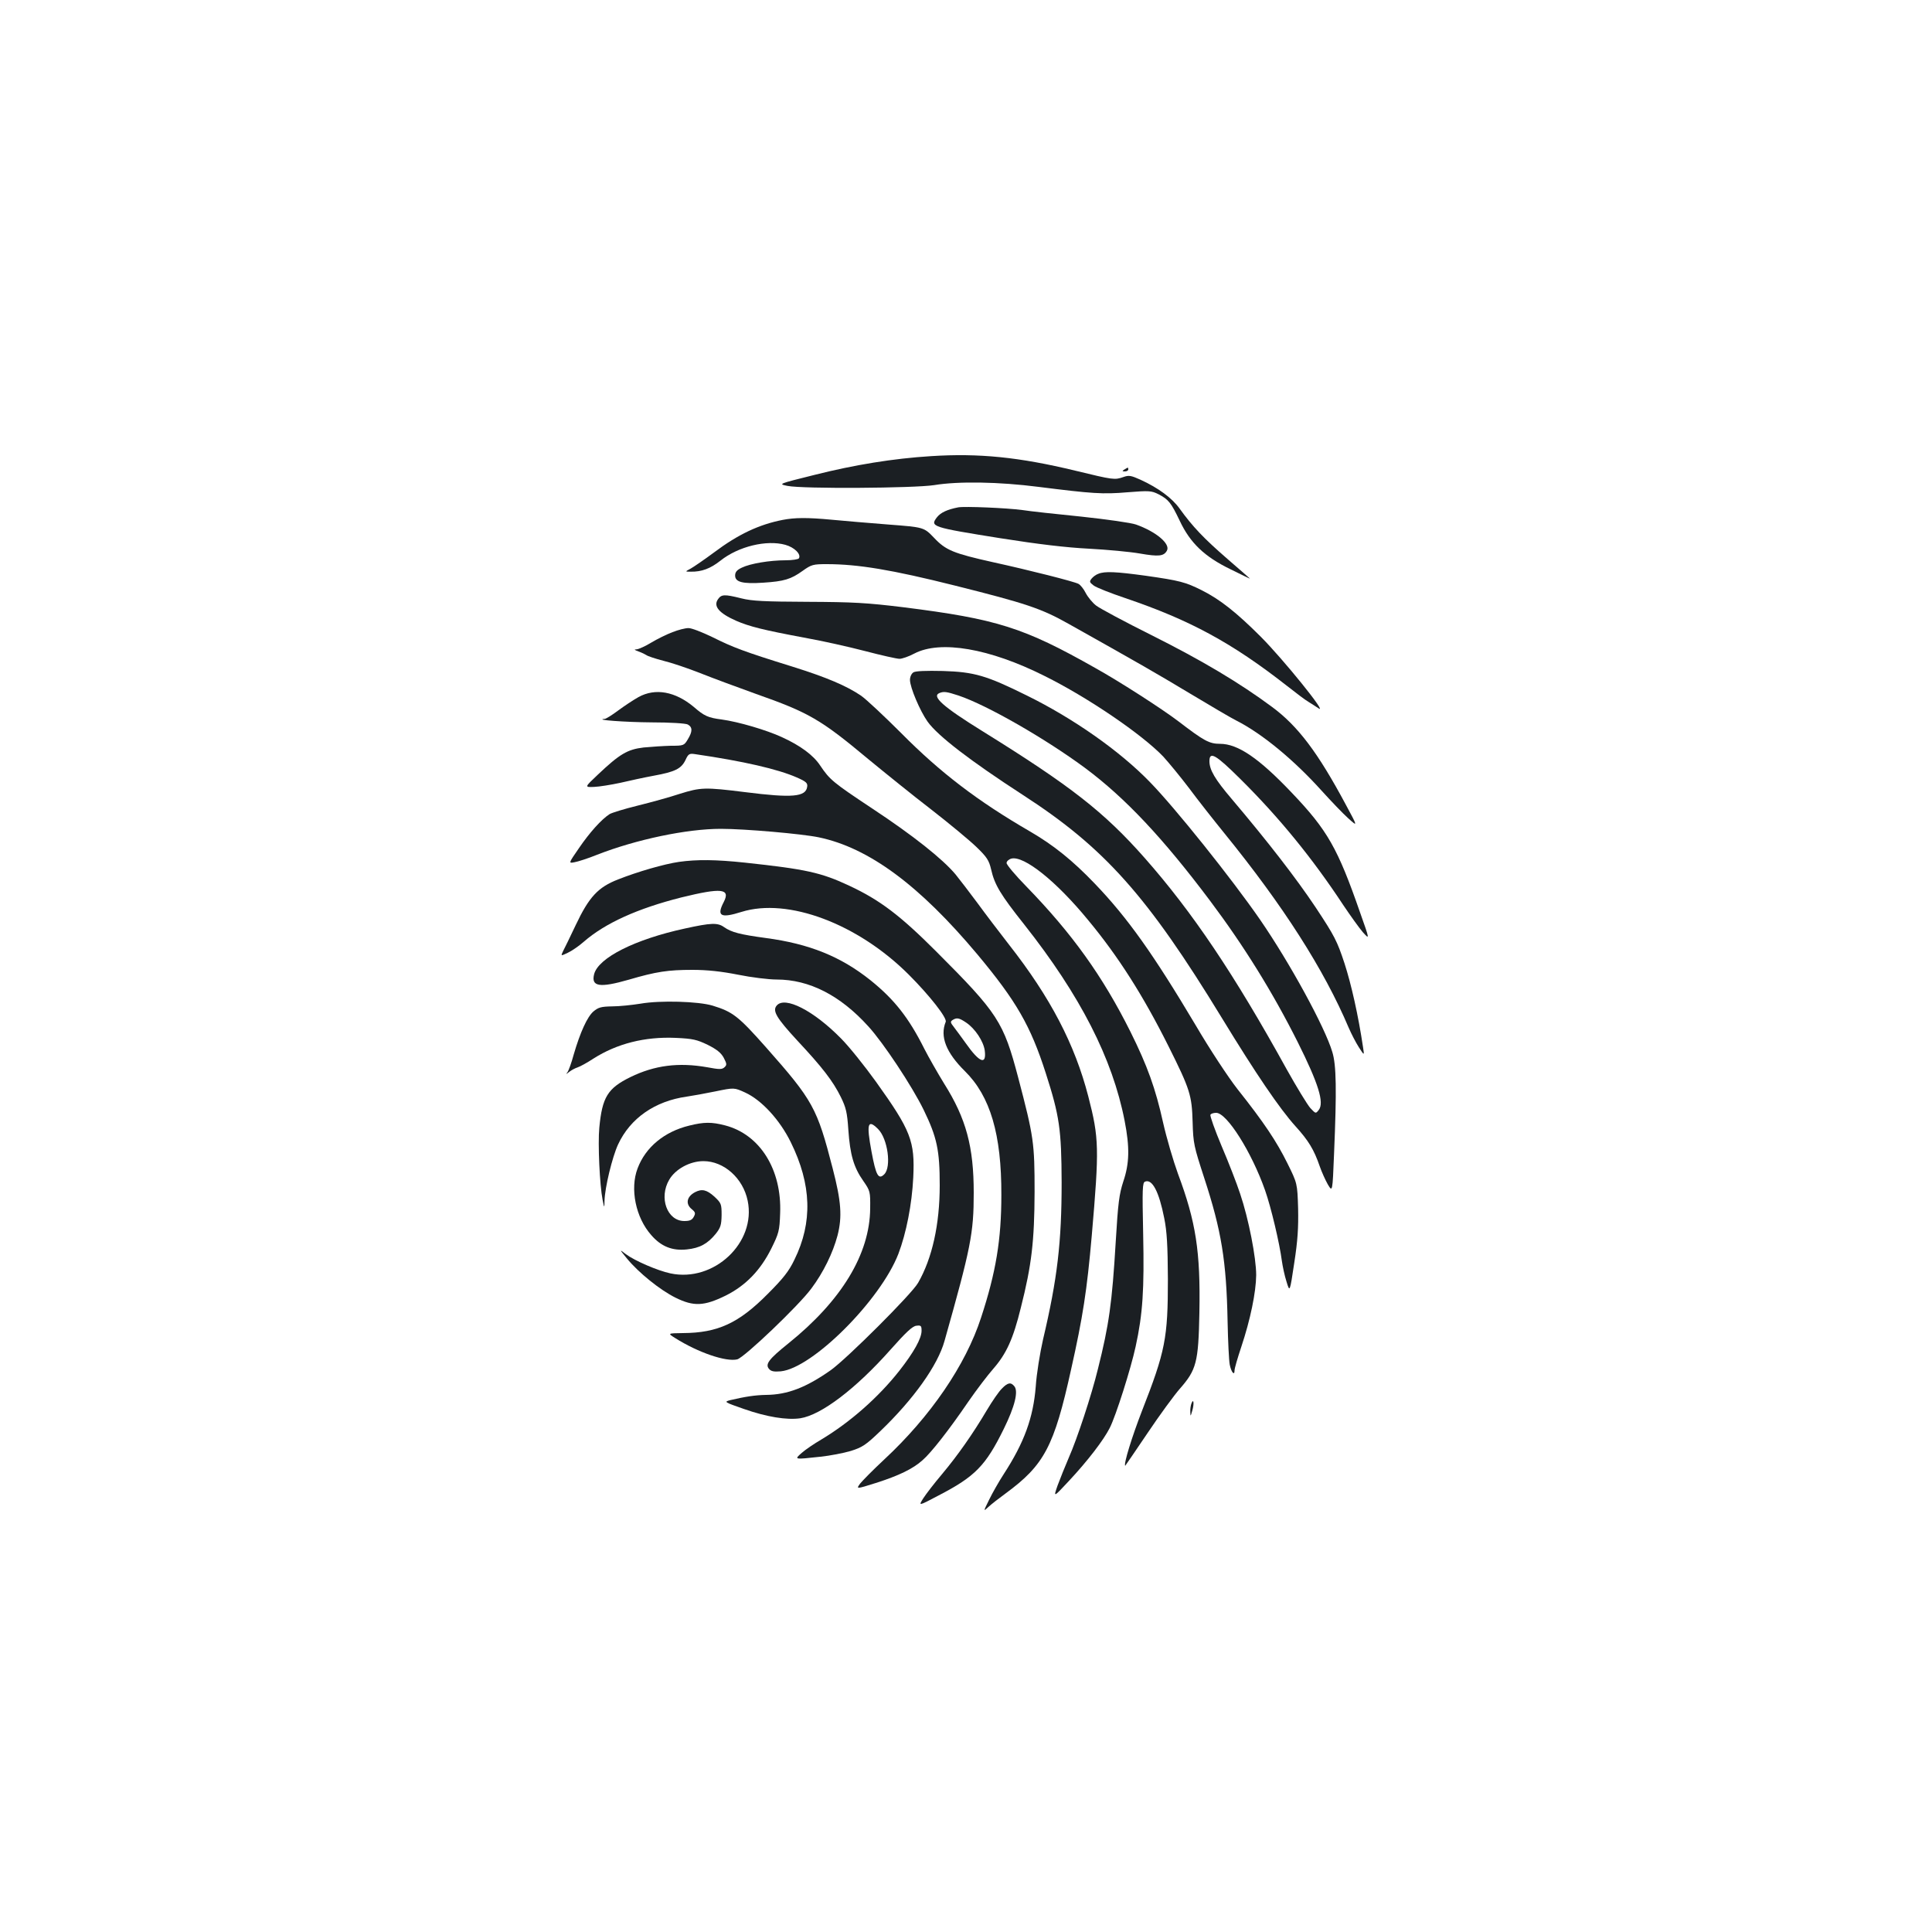 <?xml version="1.0" standalone="no"?>
<!DOCTYPE svg PUBLIC "-//W3C//DTD SVG 20010904//EN"
 "http://www.w3.org/TR/2001/REC-SVG-20010904/DTD/svg10.dtd">
<svg version="1.0" xmlns="http://www.w3.org/2000/svg"
 width="1000pt" height="1000pt" viewBox="0 0 1000 1000"
 preserveAspectRatio="xMidYMid meet">
<g transform="translate(0,1000) scale(0.1,-0.1)"
fill="#1b1f23" stroke="none">
<path d="M4819 7639 c-195 -12 -397 -45 -603 -97 -189 -47 -189 -47 -140 -57
80 -16 654 -12 759 4 126 21 338 17 540 -9 279 -35 332 -39 461 -28 112 9 124
8 160 -10 52 -27 65 -43 110 -137 54 -115 128 -186 262 -251 56 -28 102 -50
102 -49 0 0 -53 47 -118 103 -121 105 -179 166 -246 259 -39 55 -111 108 -203
150 -49 22 -60 24 -88 14 -46 -16 -52 -15 -250 33 -290 70 -498 91 -746 75z"/>
<path d="M5820 7570 c-13 -8 -12 -10 3 -10 9 0 17 5 17 10 0 12 -1 12 -20 0z"/>
<path d="M4960 7374 c-57 -11 -91 -27 -110 -51 -38 -49 -27 -52 329 -109 196
-31 340 -48 457 -54 94 -5 213 -16 264 -25 98 -17 124 -14 140 15 19 35 -56
98 -160 135 -25 9 -152 27 -283 41 -130 13 -268 28 -305 34 -82 11 -298 20
-332 14z"/>
<path d="M4051 7309 c-123 -24 -231 -75 -356 -169 -50 -37 -104 -74 -120 -83
-30 -16 -30 -16 0 -16 57 -1 102 16 154 57 93 74 239 109 336 82 47 -13 83
-49 70 -70 -3 -5 -34 -10 -68 -10 -83 0 -184 -17 -227 -38 -26 -12 -35 -23
-35 -41 0 -34 39 -44 145 -37 109 7 144 18 204 61 46 33 55 35 125 35 162 0
337 -29 664 -111 367 -92 446 -118 588 -198 353 -198 453 -255 629 -361 107
-64 215 -128 240 -140 132 -67 297 -203 441 -363 49 -54 111 -119 138 -143 49
-44 49 -44 -12 69 -146 273 -249 409 -383 508 -167 124 -363 241 -623 371
-140 70 -269 139 -288 154 -18 14 -42 43 -53 64 -11 22 -28 43 -38 48 -22 12
-255 71 -442 112 -206 46 -245 62 -306 127 -52 54 -52 54 -235 68 -101 8 -234
19 -295 25 -127 12 -191 11 -253 -1z"/>
<path d="M5685 7030 c-12 -4 -27 -15 -35 -25 -12 -15 -11 -19 10 -35 14 -11
88 -40 165 -66 333 -113 550 -230 835 -453 47 -37 97 -75 113 -84 15 -9 39
-25 53 -34 46 -30 -185 256 -301 372 -125 125 -211 193 -305 240 -84 42 -114
50 -290 75 -153 21 -212 24 -245 10z"/>
<path d="M3716 6898 c-25 -36 6 -72 94 -111 69 -30 142 -48 350 -87 91 -16
234 -48 318 -70 84 -22 164 -40 178 -40 13 0 48 12 76 27 135 71 390 27 673
-115 228 -113 507 -304 616 -418 30 -33 90 -106 134 -164 43 -58 124 -161 180
-230 308 -379 518 -708 646 -1010 13 -30 36 -75 52 -100 29 -45 29 -45 22 0
-25 167 -61 326 -96 434 -38 115 -51 141 -149 289 -100 150 -247 340 -435 562
-86 101 -115 150 -115 195 0 53 32 35 159 -91 201 -199 374 -411 534 -654 37
-55 82 -118 101 -140 36 -40 36 -40 -14 101 -116 334 -169 427 -354 621 -170
179 -279 253 -371 253 -56 0 -83 15 -215 116 -84 64 -301 204 -430 276 -371
210 -509 254 -995 315 -188 23 -259 27 -495 28 -222 1 -288 4 -343 18 -88 22
-103 21 -121 -5z"/>
<path d="M3481 6728 c-30 -11 -80 -36 -110 -54 -31 -19 -65 -34 -76 -35 -15 0
-12 -3 10 -11 17 -6 35 -15 41 -19 6 -5 45 -18 87 -29 42 -10 128 -39 191 -64
63 -25 192 -73 287 -107 275 -97 335 -131 583 -338 85 -70 231 -188 326 -261
94 -73 200 -161 234 -194 54 -52 65 -69 76 -116 18 -80 49 -131 172 -286 289
-366 456 -692 519 -1015 27 -138 25 -221 -7 -315 -21 -65 -27 -109 -39 -311
-19 -319 -35 -431 -92 -658 -33 -136 -108 -363 -151 -460 -19 -44 -45 -109
-58 -144 -22 -63 -22 -63 59 24 98 105 179 211 211 274 32 63 109 306 134 421
37 169 45 296 39 582 -5 237 -4 267 10 272 37 15 72 -52 99 -189 14 -69 18
-141 19 -315 0 -307 -13 -373 -135 -685 -50 -129 -95 -273 -86 -282 0 0 53 76
116 170 63 94 138 196 166 228 87 99 97 137 102 394 6 318 -18 471 -111 720
-24 66 -59 185 -77 265 -39 176 -81 293 -169 470 -144 288 -302 508 -538 751
-57 58 -103 113 -103 122 0 9 11 19 25 23 65 16 231 -116 396 -317 157 -189
286 -392 417 -654 112 -224 121 -254 125 -393 3 -111 7 -126 60 -289 89 -272
115 -429 121 -743 2 -102 7 -202 11 -223 8 -40 25 -60 25 -30 0 11 16 65 35
122 47 141 76 282 77 371 0 90 -39 291 -83 421 -17 52 -60 163 -96 247 -35 83
-61 157 -58 162 3 6 17 10 30 10 55 0 183 -202 253 -401 31 -88 75 -274 87
-366 4 -28 14 -76 24 -107 17 -56 17 -56 40 97 18 116 22 183 20 282 -4 130
-4 130 -56 235 -55 111 -119 208 -258 383 -47 60 -144 207 -216 330 -219 368
-353 557 -523 734 -114 119 -212 198 -334 269 -271 157 -465 305 -667 509 -88
88 -182 176 -208 194 -75 51 -178 95 -357 151 -248 77 -306 99 -412 152 -54
26 -110 48 -125 47 -16 0 -52 -9 -82 -21z"/>
<path d="M4728 6520 c-10 -6 -18 -23 -18 -39 0 -39 52 -161 91 -216 53 -74
221 -203 494 -380 422 -273 644 -522 1030 -1155 175 -287 298 -468 380 -559
68 -75 96 -121 126 -208 10 -29 29 -71 42 -94 24 -40 24 -40 32 158 14 332 12
460 -9 528 -38 128 -219 460 -374 685 -148 214 -440 579 -571 713 -155 160
-396 329 -636 447 -210 104 -272 122 -435 127 -86 2 -141 0 -152 -7z m233
-120 c149 -50 453 -225 658 -377 206 -154 400 -360 644 -685 177 -236 325
-475 454 -732 107 -214 138 -313 109 -351 -16 -20 -16 -20 -44 10 -15 17 -70
107 -122 200 -272 493 -488 814 -735 1094 -210 238 -383 373 -839 656 -205
127 -266 181 -223 198 22 9 37 7 98 -13z"/>
<path d="M3305 6392 c-27 -15 -75 -47 -106 -70 -31 -23 -62 -43 -70 -43 -56
-5 107 -17 244 -18 96 0 176 -5 187 -11 25 -14 25 -36 0 -77 -19 -32 -22 -33
-87 -33 -38 -1 -101 -5 -142 -9 -84 -10 -124 -34 -237 -141 -69 -65 -69 -65
-19 -63 27 1 88 11 135 21 47 11 125 28 174 37 110 20 142 36 164 81 14 31 20
35 47 31 254 -37 431 -78 529 -121 48 -21 57 -29 54 -48 -7 -53 -77 -59 -322
-28 -208 26 -229 25 -338 -9 -51 -17 -149 -44 -218 -61 -69 -17 -134 -37 -145
-44 -42 -27 -103 -95 -157 -174 -56 -81 -56 -81 -25 -75 18 3 71 20 118 39
202 79 464 134 640 134 125 0 421 -26 507 -44 259 -54 521 -248 821 -606 202
-242 275 -369 354 -615 71 -221 81 -291 82 -565 0 -309 -22 -499 -96 -812 -16
-70 -34 -180 -38 -245 -13 -161 -59 -289 -167 -455 -24 -37 -57 -95 -74 -130
-31 -63 -31 -63 -3 -37 15 14 55 45 88 69 200 147 251 243 339 642 61 272 82
408 107 693 39 452 38 503 -18 720 -70 270 -196 512 -410 785 -49 63 -123 160
-163 215 -41 55 -92 122 -114 149 -67 80 -219 201 -431 341 -205 136 -220 149
-270 223 -35 53 -102 103 -199 147 -78 36 -223 79 -311 91 -70 9 -90 18 -144
65 -96 80 -199 99 -286 51z"/>
<path d="M3515 5539 c-77 -11 -215 -51 -316 -91 -103 -40 -150 -90 -219 -236
-28 -59 -57 -119 -65 -134 -13 -27 -13 -27 23 -10 20 9 58 35 83 57 111 97
280 173 506 230 208 51 255 46 219 -24 -38 -73 -16 -85 92 -51 240 75 602 -61
866 -325 107 -107 199 -224 191 -244 -31 -76 2 -159 99 -255 132 -130 190
-328 189 -641 0 -232 -28 -400 -105 -635 -80 -246 -262 -512 -502 -735 -57
-53 -112 -109 -124 -124 -21 -29 -21 -29 81 3 119 38 192 73 242 118 44 38
136 155 237 303 42 61 100 137 129 170 68 78 103 154 143 317 56 221 70 344
71 598 0 255 -4 285 -85 593 -76 288 -104 332 -425 653 -186 186 -290 265
-448 339 -147 69 -225 86 -541 120 -151 16 -248 17 -341 4z m1486 -832 c46
-31 89 -96 96 -144 10 -78 -27 -64 -98 37 -22 30 -49 68 -61 83 -19 24 -20 29
-8 37 22 14 34 12 71 -13z"/>
<path d="M3545 5194 c-259 -56 -449 -152 -470 -237 -16 -64 29 -71 179 -28
143 42 204 51 330 51 77 0 150 -8 236 -25 69 -14 159 -25 200 -25 169 0 329
-82 474 -242 78 -85 227 -310 287 -433 69 -142 83 -209 83 -390 0 -203 -39
-378 -112 -505 -33 -58 -367 -391 -452 -452 -128 -90 -224 -127 -335 -128 -57
-1 -108 -9 -185 -27 -34 -9 -32 -10 71 -46 117 -41 221 -58 291 -48 109 17
288 153 468 356 79 89 113 121 133 123 24 3 27 0 27 -26 0 -40 -40 -111 -115
-207 -108 -137 -254 -266 -404 -356 -36 -21 -82 -52 -101 -69 -40 -35 -41 -35
96 -20 49 5 121 19 158 30 60 19 78 31 153 103 171 164 297 340 332 467 136
482 151 556 151 766 0 238 -39 384 -153 565 -35 57 -81 138 -102 179 -81 162
-156 257 -279 356 -154 123 -317 189 -543 219 -132 18 -176 29 -215 56 -33 24
-67 23 -203 -7z"/>
<path d="M3315 4805 c-44 -7 -110 -14 -147 -14 -56 -1 -71 -5 -96 -26 -32 -27
-69 -108 -103 -225 -11 -41 -26 -82 -32 -90 -9 -11 -7 -11 8 1 11 9 31 20 44
24 13 4 51 25 83 46 121 77 265 114 425 107 89 -4 110 -9 166 -36 46 -23 69
-41 83 -67 16 -31 17 -37 4 -49 -13 -12 -26 -12 -90 0 -148 26 -272 10 -397
-51 -118 -58 -146 -104 -161 -262 -8 -83 2 -297 17 -373 9 -45 9 -45 10 -4 2
68 40 225 70 290 63 136 191 225 356 248 28 4 94 16 148 27 97 20 97 20 154
-6 85 -39 179 -141 236 -257 108 -219 114 -415 19 -608 -28 -59 -58 -97 -137
-176 -151 -153 -260 -203 -440 -204 -80 -1 -80 -1 -40 -26 119 -75 263 -124
321 -110 37 10 317 277 383 366 63 84 112 185 136 275 25 98 19 177 -25 347
-81 314 -101 351 -346 628 -142 160 -171 183 -276 215 -73 22 -271 28 -373 10z"/>
<path d="M4020 4795 c-23 -27 -1 -64 106 -180 130 -139 185 -210 226 -293 27
-55 33 -80 39 -170 9 -130 28 -194 77 -264 36 -52 37 -55 36 -143 -2 -236
-148 -477 -424 -699 -101 -81 -120 -107 -100 -131 11 -13 25 -16 61 -13 164
16 516 368 609 608 41 108 70 256 77 395 9 189 -12 243 -193 496 -59 82 -140
183 -180 223 -142 145 -292 222 -334 171z m525 -639 c50 -50 70 -196 32 -234
-30 -30 -43 -7 -66 117 -27 145 -20 171 34 117z"/>
<path d="M3568 4174 c-129 -31 -227 -112 -268 -222 -40 -105 -10 -254 71 -345
51 -59 109 -82 184 -74 67 7 107 29 149 80 26 33 30 46 31 98 0 57 -2 62 -37
95 -40 36 -65 42 -101 23 -43 -23 -50 -61 -16 -88 18 -15 20 -21 10 -39 -9
-17 -21 -22 -49 -22 -89 0 -133 121 -78 214 32 55 107 96 177 96 106 0 205
-88 229 -205 45 -217 -175 -424 -400 -376 -66 14 -184 65 -230 99 -35 27 -35
27 5 -22 60 -73 171 -163 252 -203 93 -46 147 -44 259 11 104 52 180 131 236
243 39 79 43 92 46 183 9 226 -104 408 -285 455 -69 18 -109 18 -185 -1z"/>
<path d="M5186 2813 c-15 -14 -50 -65 -78 -112 -74 -125 -151 -234 -232 -331
-39 -46 -83 -103 -97 -125 -26 -41 -26 -41 80 15 189 98 243 154 337 345 57
116 76 194 54 220 -18 22 -34 19 -64 -12z"/>
<path d="M6167 2736 c-4 -10 -7 -30 -6 -44 1 -25 1 -25 10 6 11 37 7 67 -4 38z"/>
</g>
</svg>
